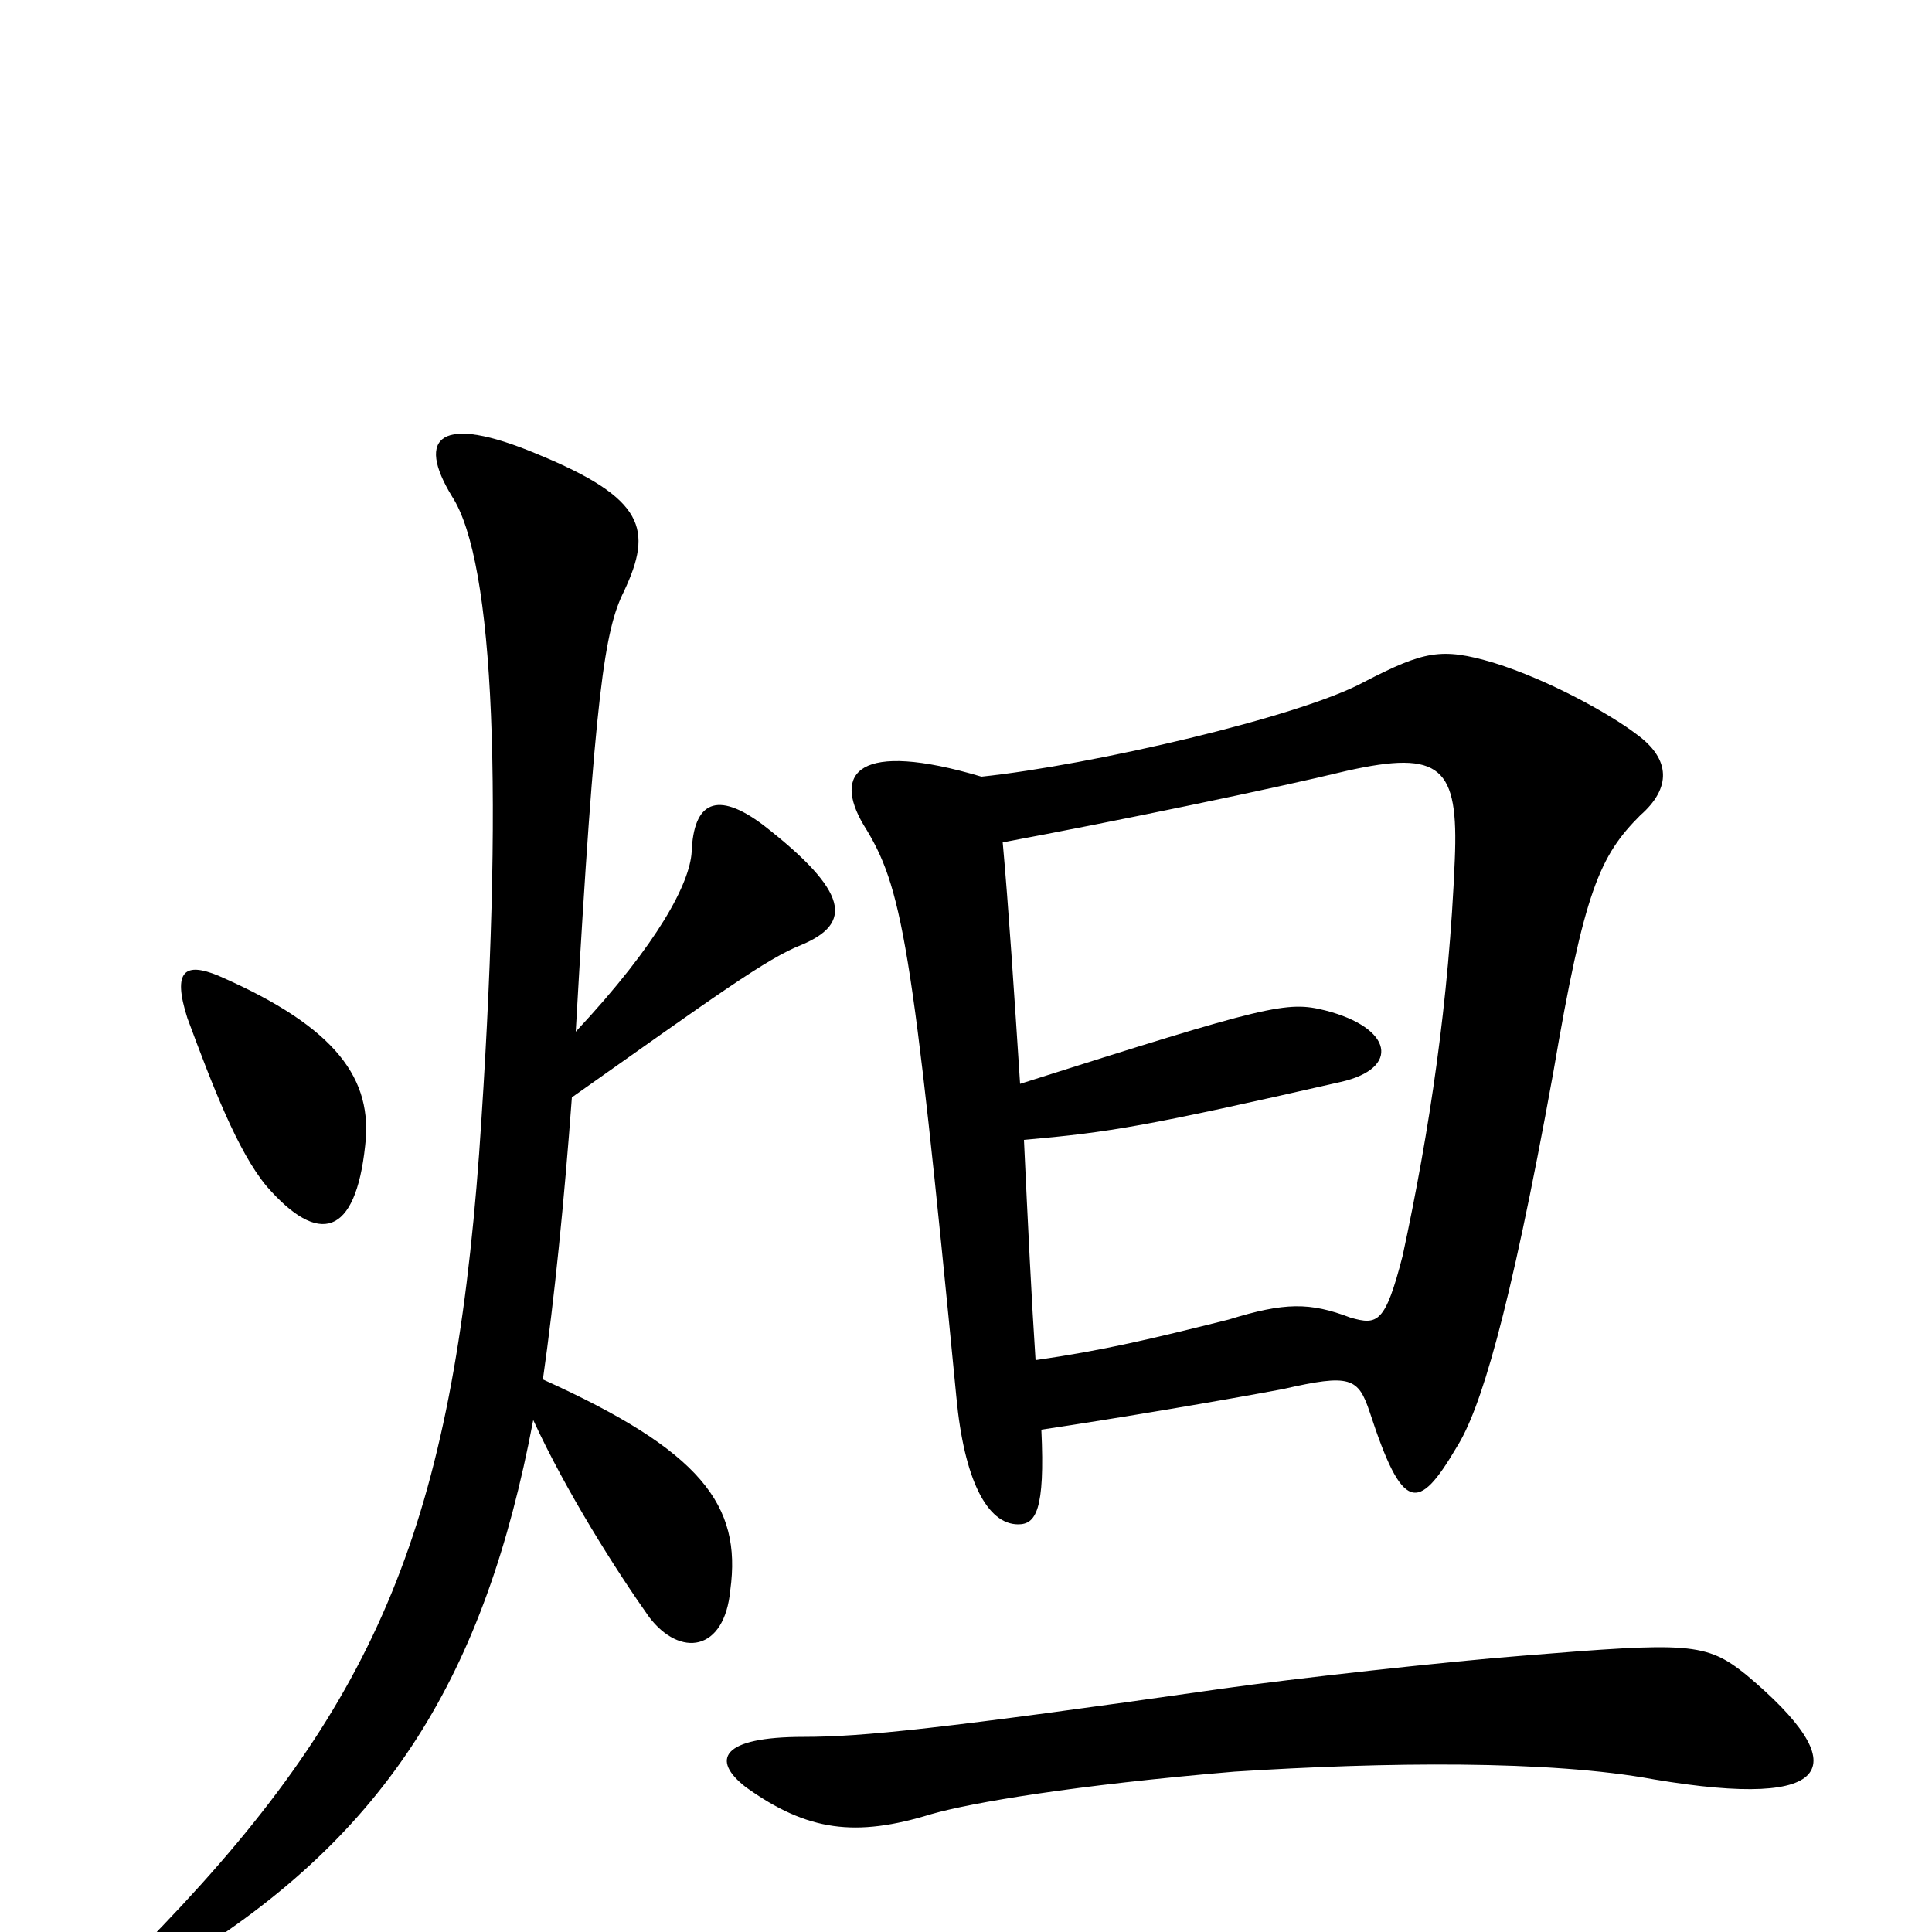 <svg xmlns="http://www.w3.org/2000/svg" viewBox="0 -1000 1000 1000">
	<path fill="#000000" d="M904 -133C883 -150 874 -150 788 -143C749 -140 668 -131 633 -126C486 -105 446 -101 416 -101C373 -101 368 -89 386 -75C418 -52 443 -49 482 -61C503 -67 556 -76 639 -83C717 -88 802 -89 856 -79C951 -63 960 -86 904 -133ZM539 -260C579 -266 632 -275 664 -281C699 -289 703 -287 709 -269C726 -217 734 -217 754 -251C766 -270 781 -318 804 -445C820 -539 828 -557 849 -578C865 -592 865 -607 847 -620C834 -630 802 -648 773 -657C746 -665 737 -663 706 -647C673 -629 565 -604 508 -598C444 -617 431 -600 447 -573C467 -541 472 -514 495 -277C499 -234 511 -211 527 -211C536 -211 541 -218 539 -260ZM519 -564C578 -575 660 -592 697 -601C746 -612 755 -603 753 -555C750 -482 740 -415 726 -350C717 -315 713 -314 699 -318C678 -326 665 -326 636 -317C596 -307 571 -301 536 -296C534 -326 532 -367 530 -410C575 -414 593 -417 694 -440C725 -447 721 -468 686 -477C666 -482 657 -480 528 -439C525 -485 522 -531 519 -564ZM276 -265C293 -228 319 -187 336 -163C352 -142 375 -145 378 -177C384 -221 363 -249 281 -286C287 -328 292 -378 296 -432C371 -485 397 -504 415 -511C441 -522 440 -538 395 -573C371 -591 359 -585 358 -559C357 -543 341 -512 298 -466C308 -643 313 -674 323 -694C338 -726 334 -742 278 -765C228 -786 215 -774 234 -743C256 -709 261 -589 248 -403C234 -213 196 -120 84 -3C61 20 69 31 94 15C201 -51 251 -133 276 -265ZM189 -407C193 -441 175 -468 113 -495C96 -502 89 -498 97 -473C110 -438 123 -404 138 -386C165 -355 184 -360 189 -407Z"/>
</svg>
